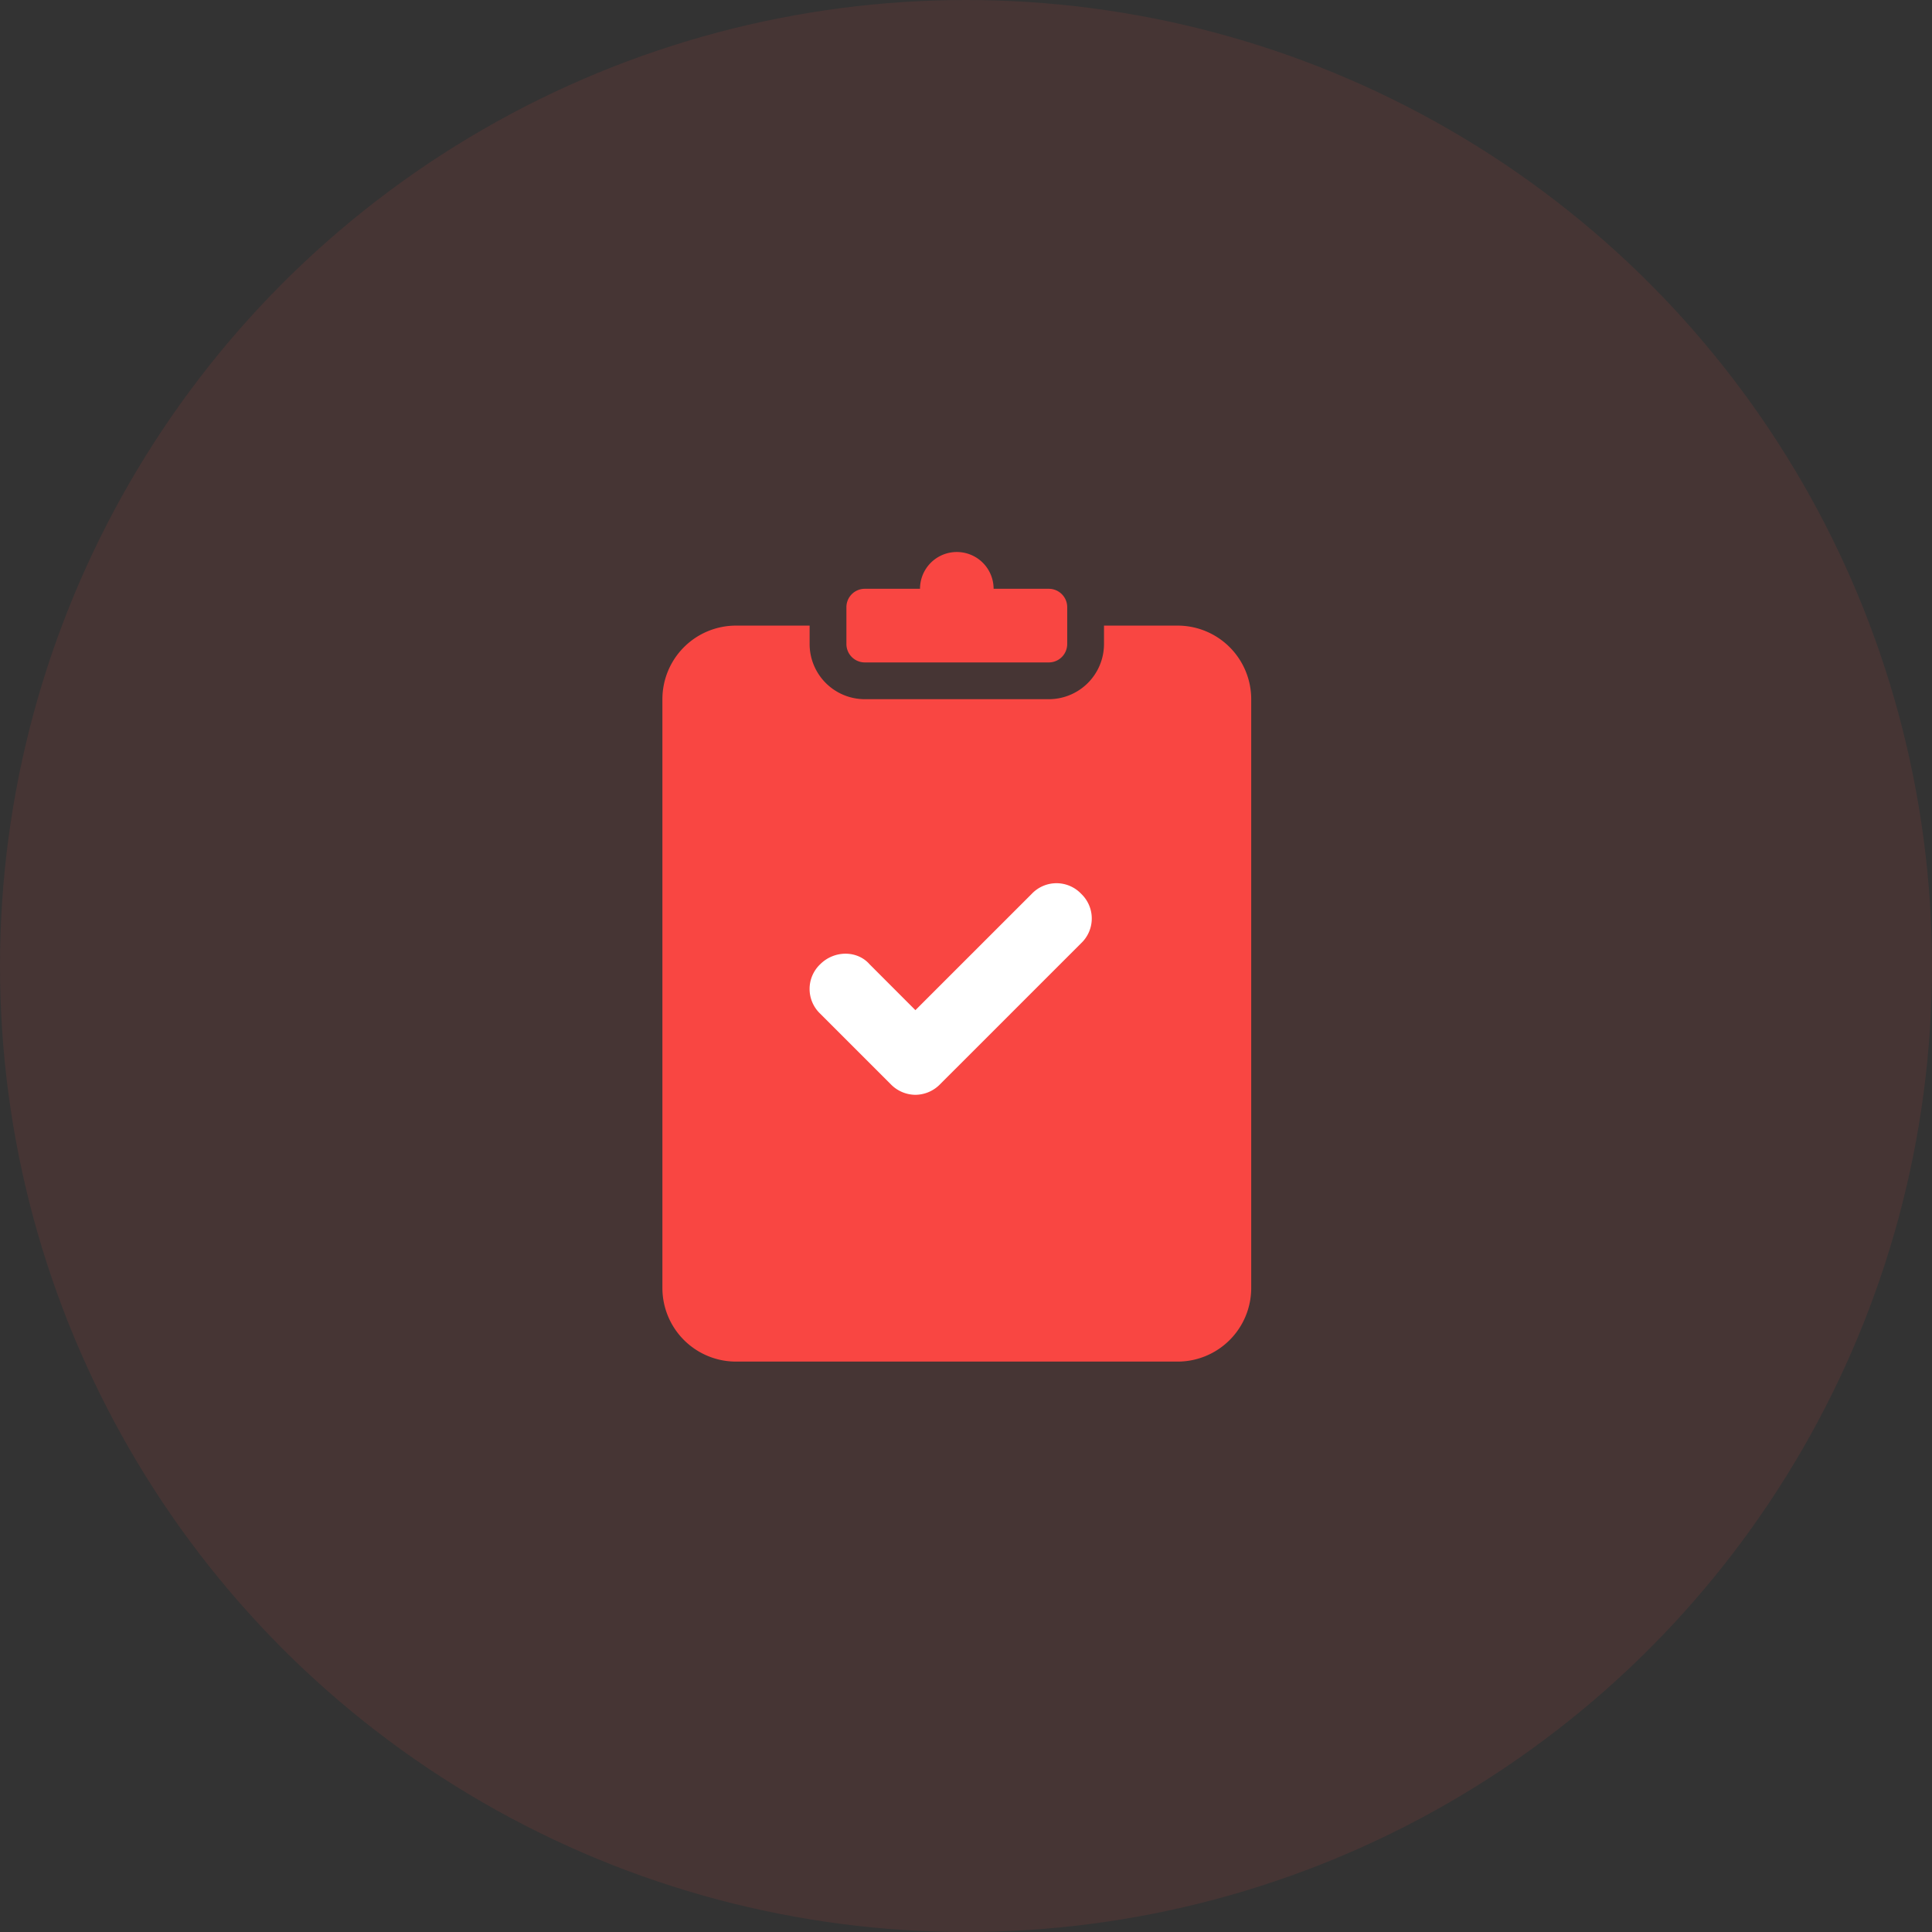 <svg viewBox="0 0 70 70" fill="none" xmlns="http://www.w3.org/2000/svg"><rect x="0" y="0" width="70" height="70" fill="#333333" stroke="none"/><circle cx="35" cy="35" r="35" fill="#F94642" fill-opacity=".1"/><path fill-rule="evenodd" clip-rule="evenodd" d="M29.334 22.667v.666a2 2 0 002 2H38a2 2 0 002-2v-.666h2.667a2.667 2.667 0 012.667 2.667v21.333a2.667 2.667 0 01-2.667 2.666h-16A2.667 2.667 0 0124 46.667V25.332a2.667 2.667 0 012.667-2.665h2.667z" fill="#F94642"/><path fill-rule="evenodd" clip-rule="evenodd" d="M33.167 39.667a1.255 1.255 0 01-.894-.384l-2.556-2.556a1.235 1.235 0 010-1.79c.511-.51 1.342-.51 1.789 0l1.661 1.663 4.217-4.216a1.235 1.235 0 011.789 0 1.234 1.234 0 010 1.789l-5.111 5.11a1.261 1.261 0 01-.895.384z" fill="#fff"/><path fill-rule="evenodd" clip-rule="evenodd" d="M33.334 21.333a1.333 1.333 0 112.666 0h2c.368 0 .667.298.667.666v1.334a.667.667 0 01-.667.668h-6.666a.667.667 0 01-.667-.668v-1.332c0-.37.298-.668.667-.668h2z" fill="#F94642"/></svg>